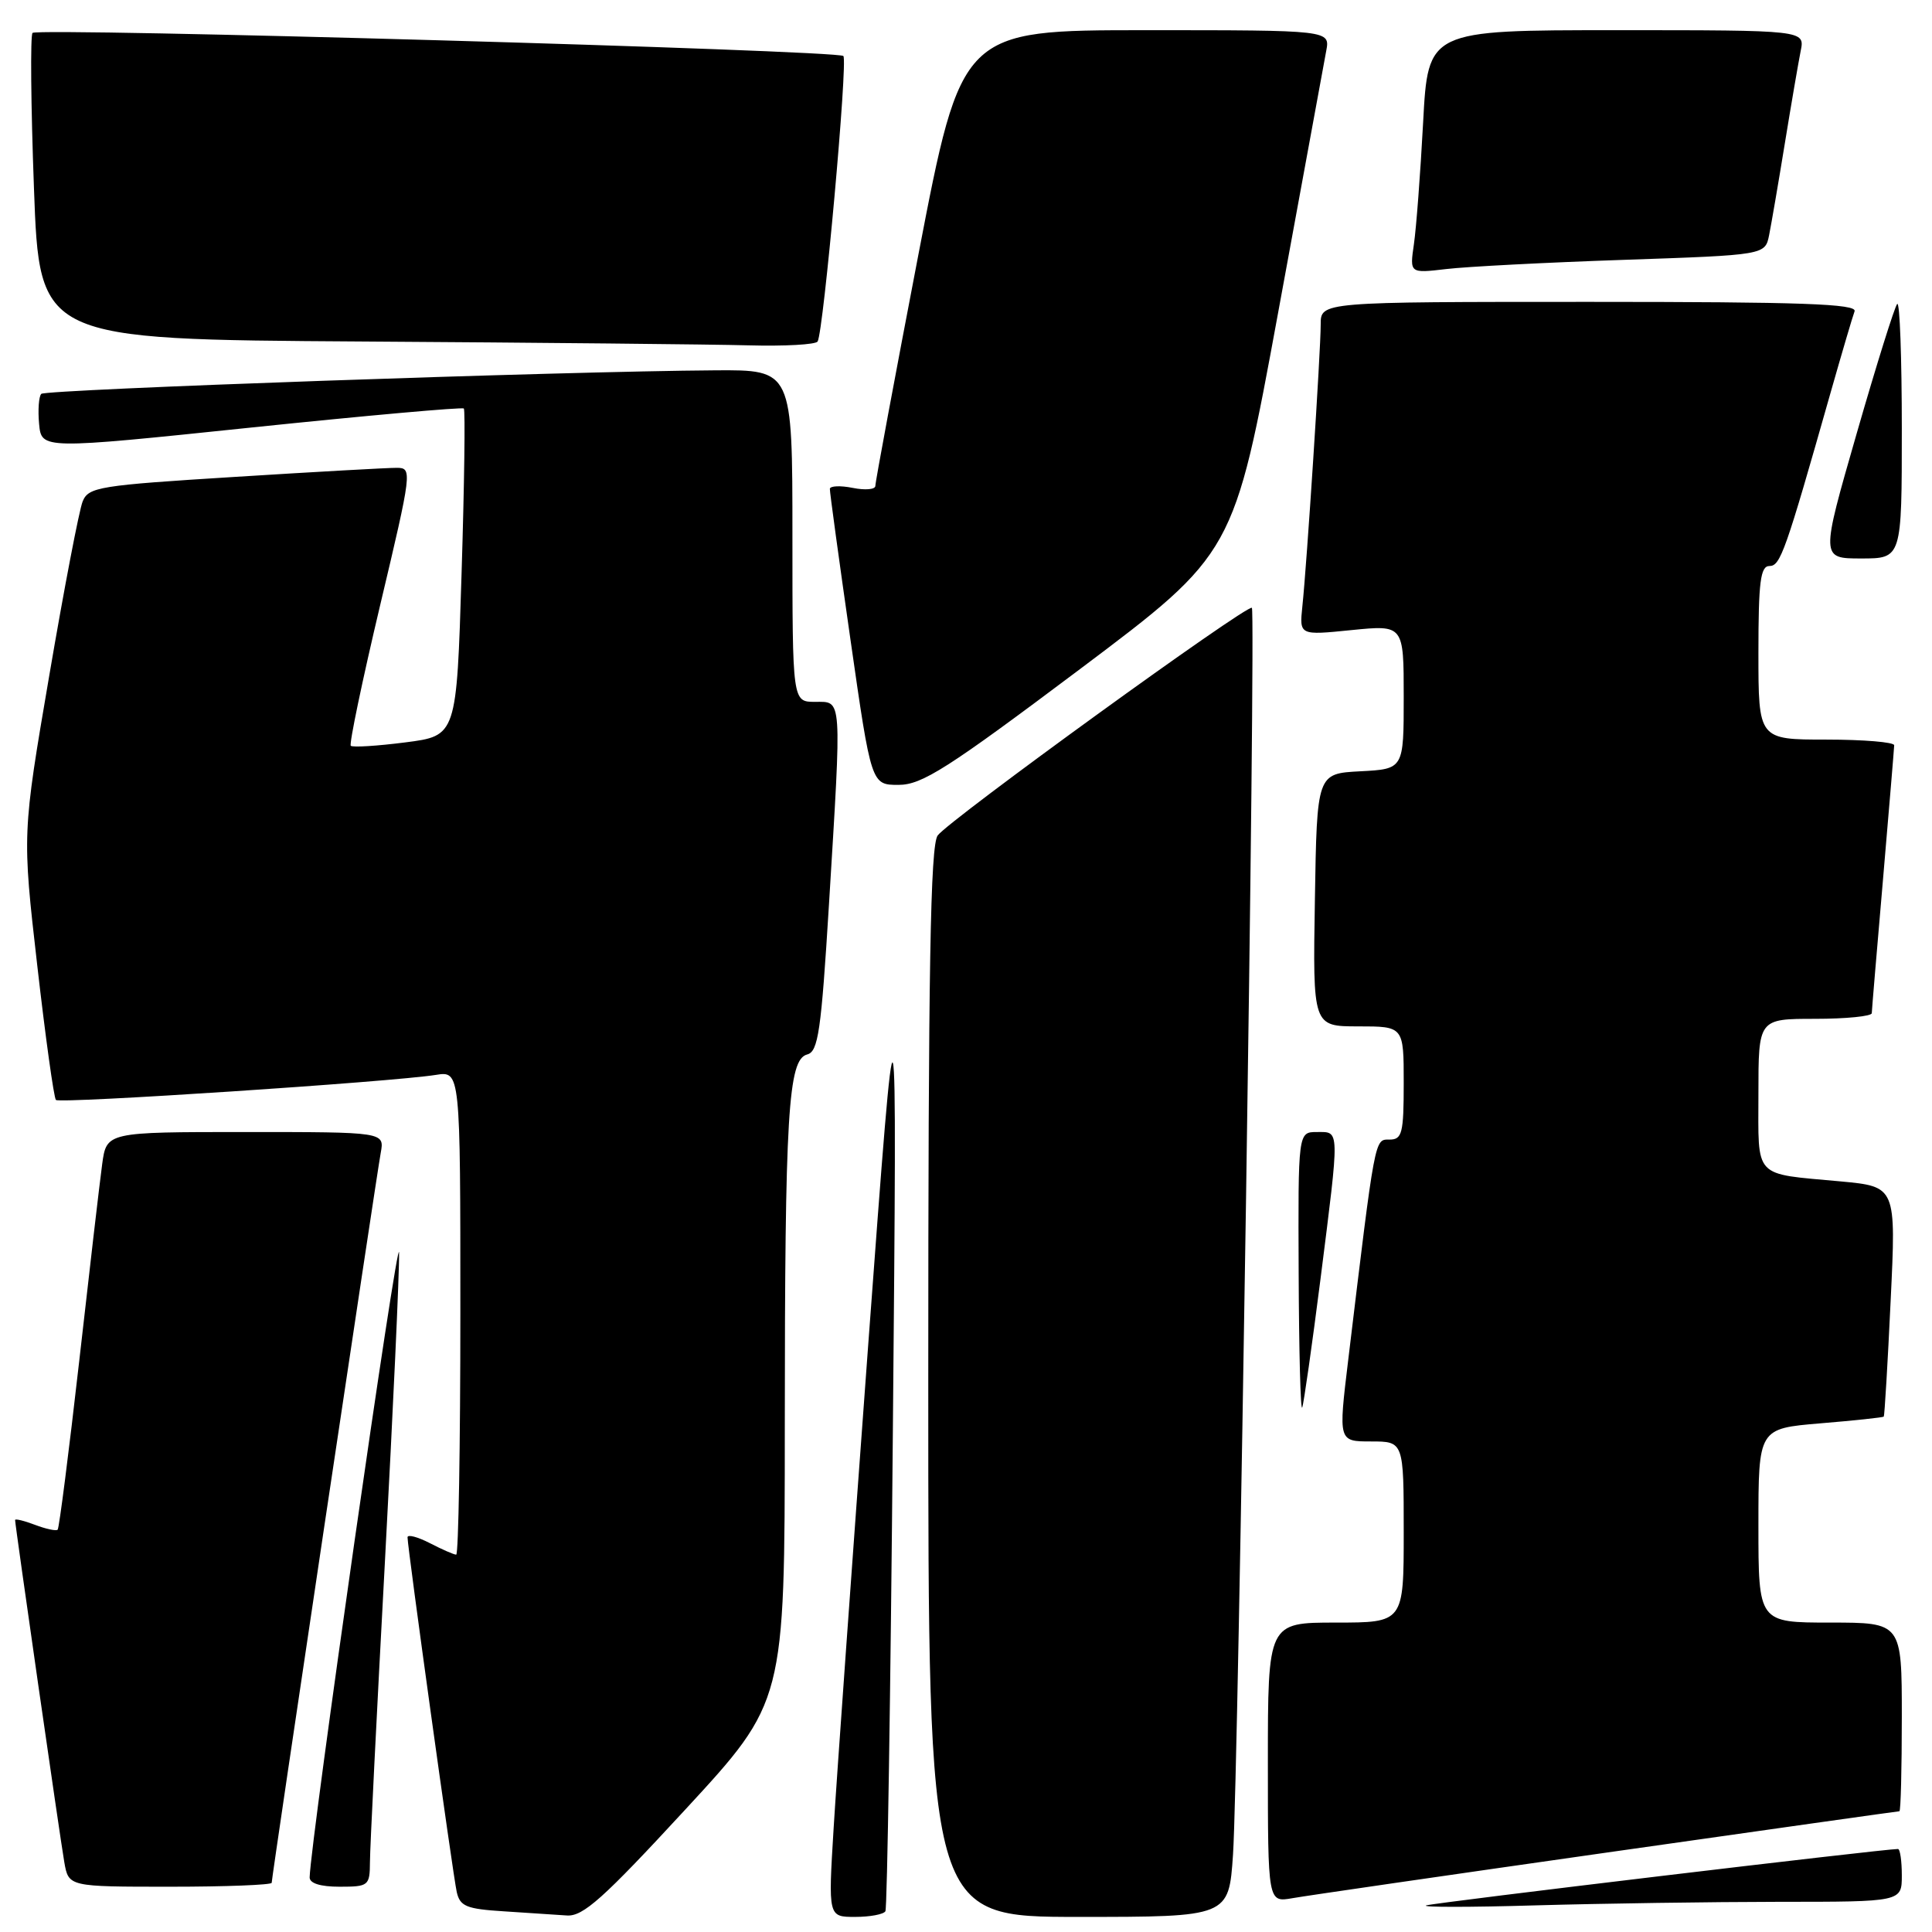 <?xml version="1.0" encoding="UTF-8" standalone="no"?>
<!DOCTYPE svg PUBLIC "-//W3C//DTD SVG 1.1//EN" "http://www.w3.org/Graphics/SVG/1.1/DTD/svg11.dtd" >
<svg xmlns="http://www.w3.org/2000/svg" xmlns:xlink="http://www.w3.org/1999/xlink" version="1.1" viewBox="0 0 256 256">
 <g >
 <path fill="currentColor"
d=" M 90.83 239.75 C 103.98 225.50 103.98 225.50 103.99 188.90 C 104.00 147.49 104.43 140.38 106.96 139.72 C 108.42 139.34 108.81 136.64 109.84 119.89 C 111.55 91.96 111.62 93.00 108.00 93.00 C 105.00 93.00 105.00 93.00 105.00 71.00 C 105.00 49.00 105.00 49.00 94.75 49.07 C 74.59 49.20 6.07 51.60 5.47 52.19 C 5.14 52.53 5.01 54.32 5.18 56.17 C 5.50 59.55 5.50 59.55 33.30 56.65 C 48.58 55.06 61.26 53.93 61.46 54.13 C 61.66 54.33 61.53 64.17 61.16 76.00 C 60.50 97.50 60.50 97.50 53.71 98.37 C 49.97 98.85 46.72 99.05 46.48 98.82 C 46.25 98.58 48.00 90.20 50.37 80.20 C 54.59 62.43 54.64 62.00 52.59 61.99 C 51.44 61.98 41.79 62.52 31.14 63.19 C 13.13 64.31 11.72 64.53 10.95 66.45 C 10.49 67.58 8.50 77.95 6.53 89.50 C 2.94 110.50 2.94 110.50 4.93 127.87 C 6.02 137.43 7.14 145.47 7.41 145.75 C 7.93 146.26 51.91 143.36 57.75 142.43 C 61.00 141.91 61.00 141.91 61.00 173.95 C 61.00 191.58 60.75 206.00 60.45 206.00 C 60.15 206.00 58.57 205.31 56.95 204.47 C 55.33 203.64 54.00 203.29 54.00 203.70 C 54.00 205.08 60.02 248.48 60.52 250.70 C 60.95 252.60 61.80 252.95 66.76 253.26 C 69.92 253.46 73.67 253.71 75.10 253.81 C 77.25 253.97 79.92 251.58 90.83 239.75 Z  M 117.32 253.25 C 117.56 252.84 118.01 224.15 118.31 189.50 C 118.87 126.50 118.87 126.50 115.02 178.50 C 112.91 207.10 110.85 235.79 110.46 242.25 C 109.74 254.00 109.74 254.00 113.31 254.00 C 115.28 254.00 117.08 253.66 117.32 253.25 Z  M 163.38 245.75 C 164.09 235.38 166.42 81.08 165.88 80.54 C 165.32 79.99 125.79 108.63 124.25 110.70 C 123.28 112.01 123.00 128.11 123.00 183.19 C 123.00 254.00 123.00 254.00 142.91 254.00 C 162.82 254.00 162.82 254.00 163.38 245.75 Z  M 235.75 252.00 C 252.00 252.00 252.00 252.00 252.00 248.50 C 252.00 246.57 251.77 245.00 251.49 245.00 C 249.58 245.00 190.19 252.10 189.00 252.47 C 188.18 252.73 194.70 252.73 203.50 252.47 C 212.30 252.22 226.81 252.01 235.75 252.00 Z  M 212.93 245.47 C 234.06 242.46 251.50 240.00 251.68 240.00 C 251.86 240.00 252.00 234.38 252.00 227.50 C 252.00 215.00 252.00 215.00 242.50 215.00 C 233.00 215.00 233.00 215.00 233.00 202.14 C 233.00 189.29 233.00 189.29 241.21 188.60 C 245.72 188.23 249.50 187.82 249.61 187.71 C 249.71 187.59 250.13 180.69 250.52 172.36 C 251.25 157.23 251.25 157.23 243.87 156.54 C 232.20 155.46 233.00 156.31 233.00 144.93 C 233.00 135.00 233.00 135.00 240.50 135.00 C 244.62 135.00 248.01 134.66 248.02 134.25 C 248.03 133.84 248.70 125.85 249.51 116.50 C 250.31 107.15 250.98 99.16 250.99 98.75 C 250.99 98.34 246.95 98.00 242.00 98.00 C 233.00 98.00 233.00 98.00 233.00 86.50 C 233.00 77.09 233.27 75.00 234.46 75.00 C 235.92 75.00 236.57 73.14 242.57 52.00 C 244.06 46.77 245.48 41.94 245.74 41.25 C 246.11 40.26 238.68 40.00 210.61 40.00 C 175.00 40.00 175.00 40.00 175.00 42.98 C 175.00 46.51 173.16 74.81 172.57 80.34 C 172.17 84.19 172.17 84.19 179.08 83.49 C 186.00 82.80 186.00 82.80 186.00 92.35 C 186.00 101.90 186.00 101.90 180.25 102.20 C 174.50 102.50 174.50 102.50 174.23 119.25 C 173.95 136.00 173.95 136.00 179.98 136.00 C 186.00 136.00 186.00 136.00 186.00 143.50 C 186.00 150.17 185.79 151.00 184.12 151.00 C 182.12 151.00 182.25 150.32 178.64 180.25 C 177.34 191.00 177.34 191.00 181.67 191.00 C 186.00 191.00 186.00 191.00 186.00 203.00 C 186.00 215.00 186.00 215.00 177.00 215.00 C 168.00 215.00 168.00 215.00 168.00 233.55 C 168.00 252.09 168.00 252.09 171.25 251.52 C 173.04 251.20 191.79 248.48 212.93 245.47 Z  M 36.00 249.48 C 36.00 248.73 49.84 156.09 50.45 152.75 C 50.95 150.00 50.95 150.00 32.54 150.00 C 14.12 150.00 14.12 150.00 13.54 154.25 C 13.22 156.59 11.85 168.36 10.49 180.41 C 9.12 192.46 7.84 202.49 7.64 202.69 C 7.44 202.89 6.09 202.60 4.64 202.05 C 3.19 201.50 2.00 201.21 2.00 201.41 C 2.00 202.09 7.96 243.54 8.52 246.75 C 9.09 250.00 9.09 250.00 22.55 250.00 C 29.95 250.00 36.00 249.76 36.00 249.48 Z  M 49.02 246.75 C 49.02 244.96 49.92 227.07 51.00 207.00 C 52.08 186.93 52.93 168.47 52.88 166.00 C 52.81 162.47 41.17 243.80 41.03 248.75 C 41.01 249.55 42.45 250.00 45.00 250.00 C 48.84 250.00 49.00 249.87 49.02 246.75 Z  M 174.97 169.50 C 177.53 149.26 177.55 150.00 174.50 150.00 C 172.00 150.00 172.00 150.00 172.08 168.75 C 172.12 179.06 172.33 187.05 172.55 186.50 C 172.76 185.95 173.85 178.30 174.97 169.50 Z  M 143.09 88.67 C 163.50 73.33 163.50 73.33 169.36 41.42 C 172.58 23.86 175.45 8.26 175.73 6.75 C 176.25 4.00 176.25 4.00 151.83 4.00 C 127.41 4.00 127.41 4.00 121.69 33.75 C 118.55 50.11 115.98 63.89 115.99 64.38 C 115.99 64.86 114.65 64.98 113.00 64.65 C 111.35 64.32 109.98 64.38 109.96 64.78 C 109.94 65.17 111.17 74.16 112.69 84.75 C 115.45 104.00 115.45 104.00 119.06 104.00 C 122.17 104.00 125.54 101.85 143.09 88.67 Z  M 252.00 56.83 C 252.00 47.39 251.73 39.94 251.39 40.27 C 251.06 40.61 248.64 48.33 246.02 57.44 C 241.25 74.00 241.25 74.00 246.62 74.00 C 252.00 74.00 252.00 74.00 252.00 56.83 Z  M 108.34 45.25 C 109.12 43.95 112.37 8.04 111.75 7.42 C 110.99 6.66 5.03 3.64 4.31 4.36 C 4.01 4.66 4.09 13.92 4.50 24.94 C 5.23 44.98 5.23 44.98 47.87 45.25 C 71.31 45.40 94.41 45.63 99.19 45.76 C 103.97 45.89 108.09 45.66 108.34 45.25 Z  M 215.19 34.43 C 233.89 33.79 233.89 33.79 234.42 31.14 C 234.71 29.69 235.65 24.23 236.50 19.00 C 237.35 13.78 238.30 8.26 238.60 6.75 C 239.16 4.00 239.16 4.00 214.19 4.00 C 189.22 4.00 189.22 4.00 188.57 16.25 C 188.21 22.99 187.66 30.24 187.35 32.36 C 186.79 36.22 186.79 36.22 191.64 35.65 C 194.31 35.33 204.91 34.78 215.19 34.43 Z "/>
</g>
</svg>